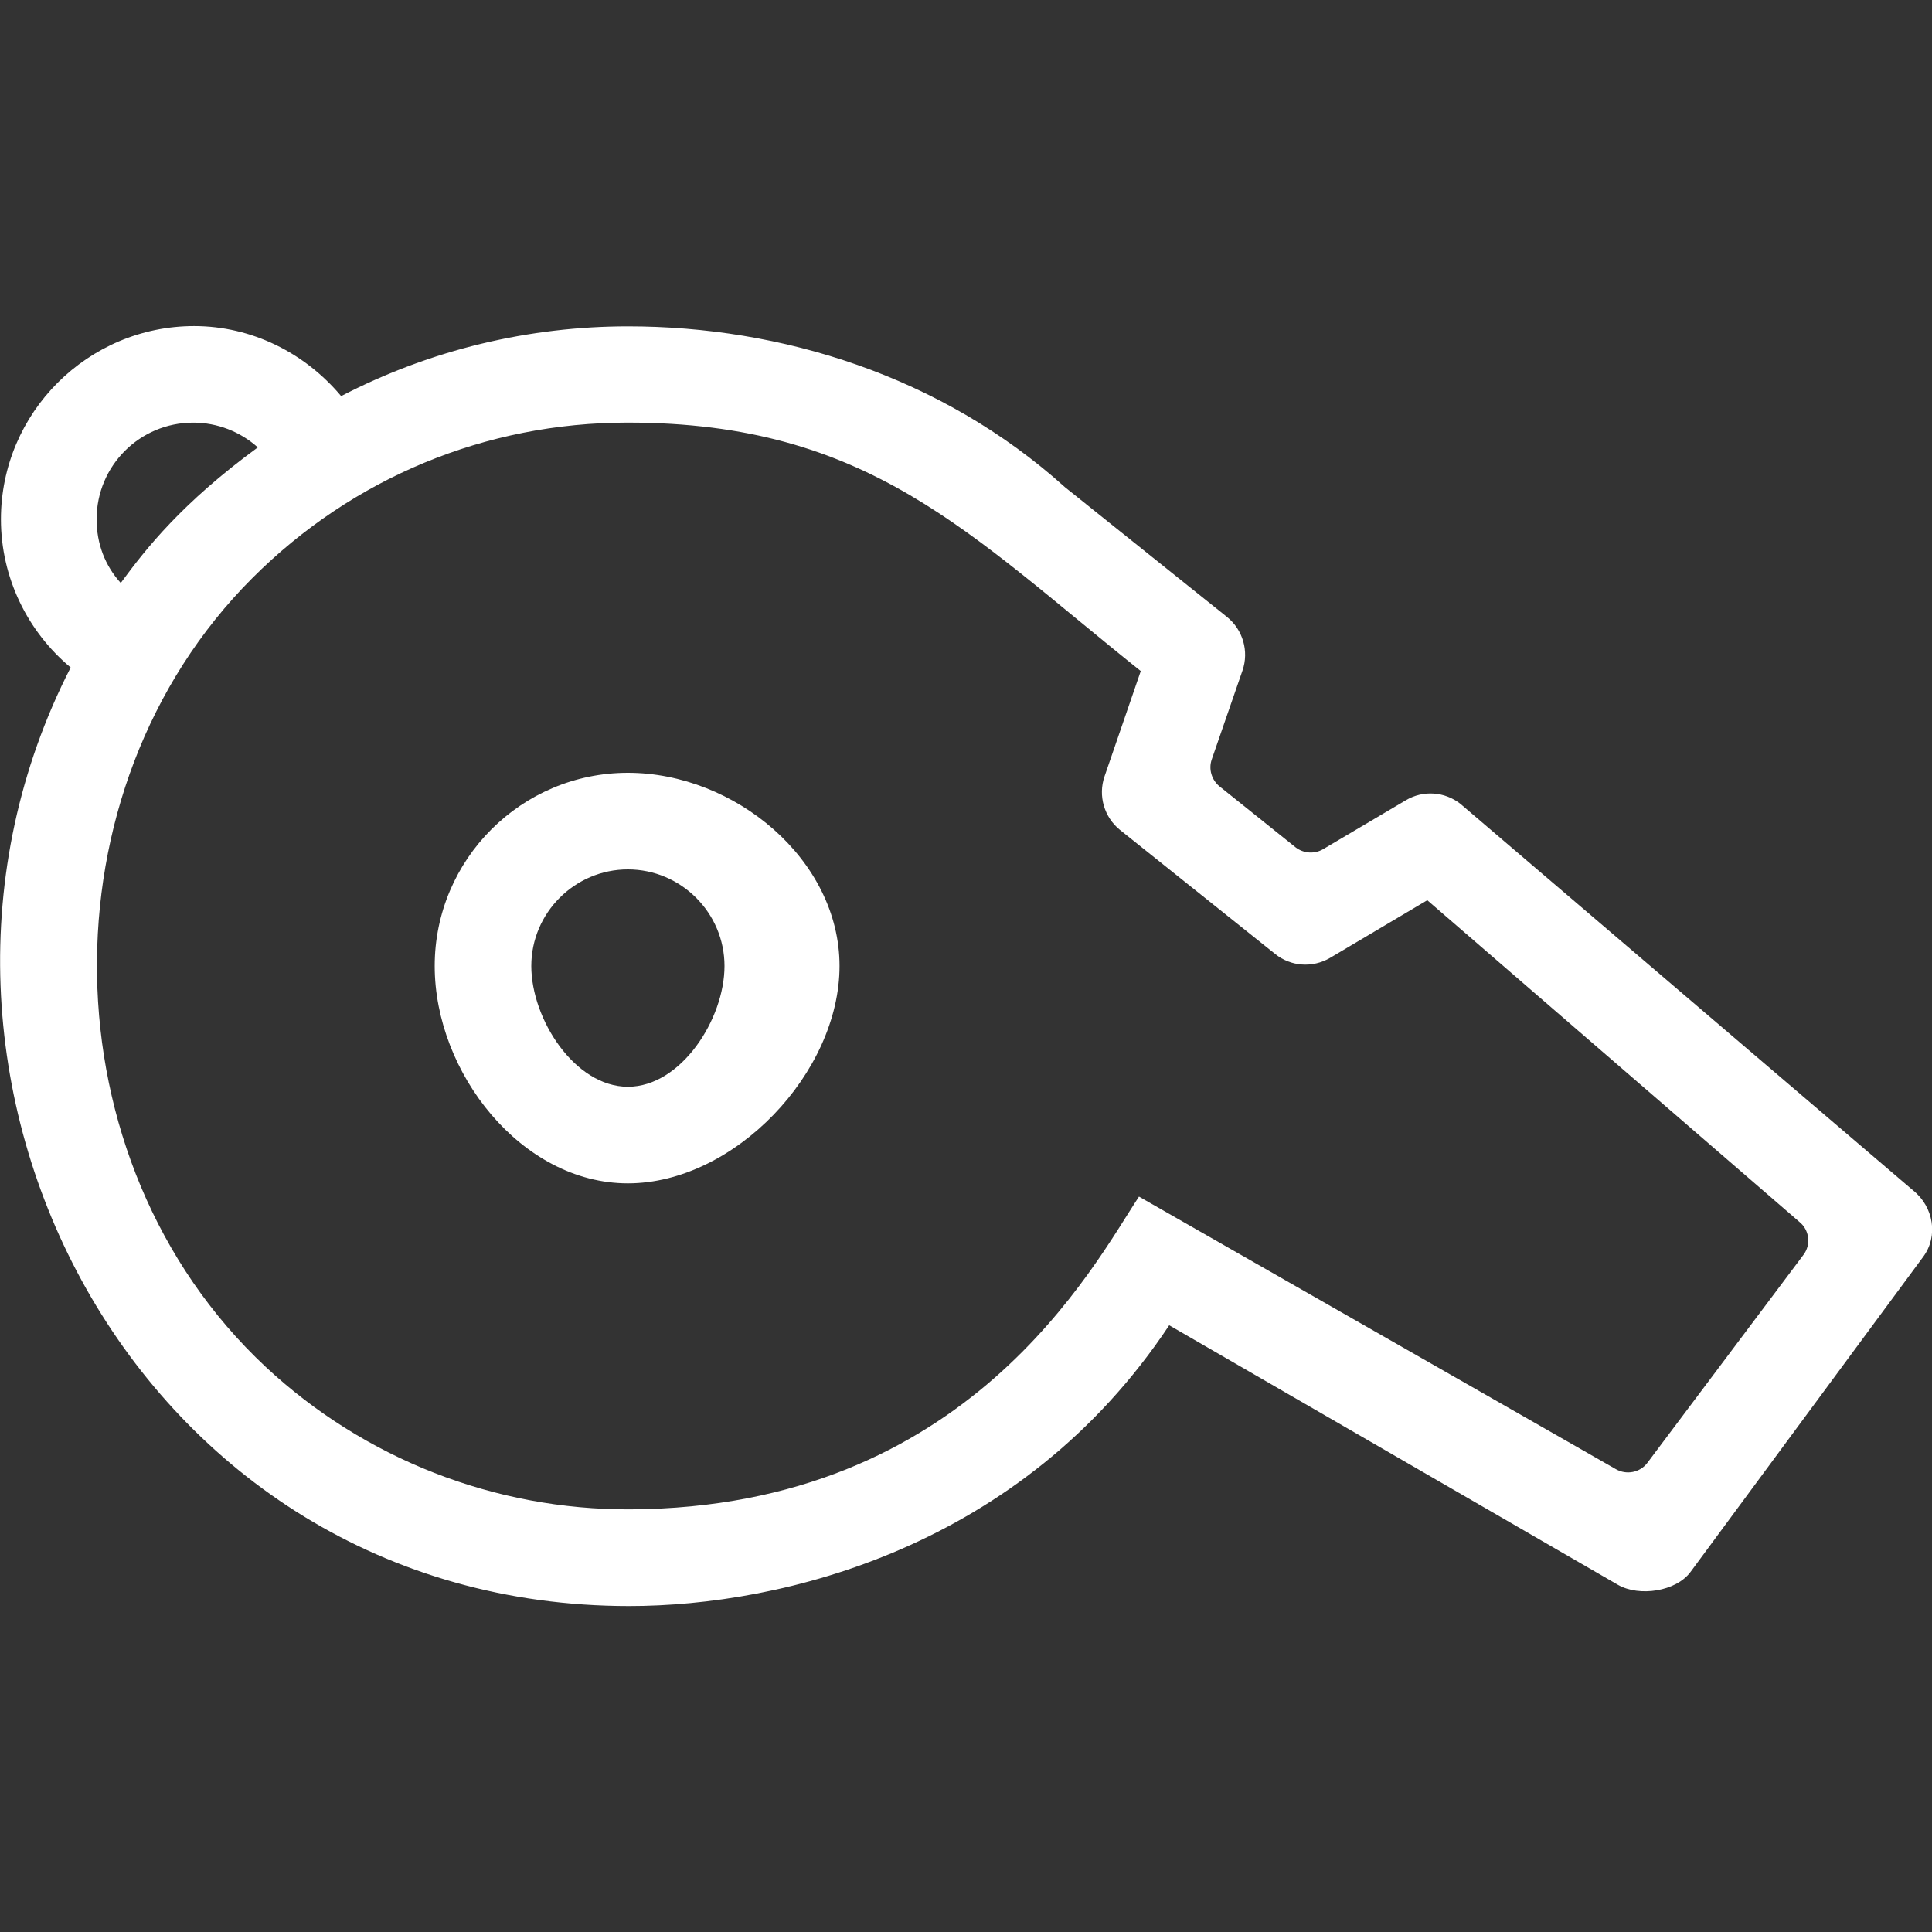 <?xml version="1.0" encoding="utf-8"?>
<!-- Generator: Adobe Illustrator 16.0.0, SVG Export Plug-In . SVG Version: 6.00 Build 0)  -->
<!DOCTYPE svg PUBLIC "-//W3C//DTD SVG 1.1//EN" "http://www.w3.org/Graphics/SVG/1.1/DTD/svg11.dtd">
<svg version="1.1" id="Layer_1" xmlns="http://www.w3.org/2000/svg" xmlns:xlink="http://www.w3.org/1999/xlink" x="0px" y="0px"
	 width="50px" height="50px" viewBox="0 0 50 50" enable-background="new 0 0 50 50" xml:space="preserve">
<rect x="0" y="0" width="50" height="50" fill="#333333" stroke="none"/>
<path fill="#FFFFFF" d="M16.25,20c-2.758,0-5,2.242-5,5s2.242,5.625,5,5.625s5.477-2.867,5.477-5.625S19.008,20,16.25,20z
	 M16.25,28.125c-1.375,0-2.5-1.75-2.5-3.125s1.125-2.5,2.5-2.5s2.5,1.125,2.5,2.5S17.625,28.125,16.25,28.125z M36.383,20.711
	l-2.141,1.266c-0.227,0.133-0.508,0.109-0.711-0.047l-1.969-1.578c-0.203-0.164-0.289-0.445-0.203-0.695l0.797-2.305
	c0.172-0.5,0.008-1.055-0.398-1.383l-4.195-3.359c-3.211-2.891-7.352-4.164-11.312-4.164c-2.555,0-5.102,0.602-7.422,1.805
	c-0.945-1.125-2.32-1.812-3.805-1.812c-2.75,0-5,2.242-5,5c0,1.508,0.688,2.906,1.805,3.836
	c-5.391,10.516,1.664,24.289,14.453,24.289c3.961,0,10.156-1.508,13.977-7.266l11.617,6.719c0.547,0.312,1.5,0.172,1.875-0.336
	l6.016-8.148c0.406-0.539,0.273-1.305-0.258-1.727l-11.711-10C37.391,20.484,36.828,20.445,36.383,20.711z M2.5,13.438
	c0-1.383,1.117-2.5,2.5-2.5c0.625,0,1.219,0.234,1.672,0.641c-1.953,1.43-2.883,2.602-3.547,3.508
	C2.719,14.641,2.5,14.07,2.5,13.438z M42.633,37.859c-0.188,0.25-0.539,0.32-0.812,0.164l-12.344-7.055
	c-1.172,1.766-4.414,8.055-13.172,8.094c-3.492,0.016-6.875-1.305-9.43-3.688c-5.703-5.328-5.82-14.938-0.344-20.414
	c2.594-2.594,6.039-4.023,9.711-4.023c6.25,0,8.828,2.875,13.281,6.43l-0.938,2.727c-0.172,0.5-0.008,1.055,0.398,1.383L33,24.688
	c0.406,0.328,0.969,0.367,1.422,0.102l2.516-1.492l9.625,8.32c0.266,0.211,0.312,0.594,0.109,0.859L42.633,37.859z"/>
</svg>

